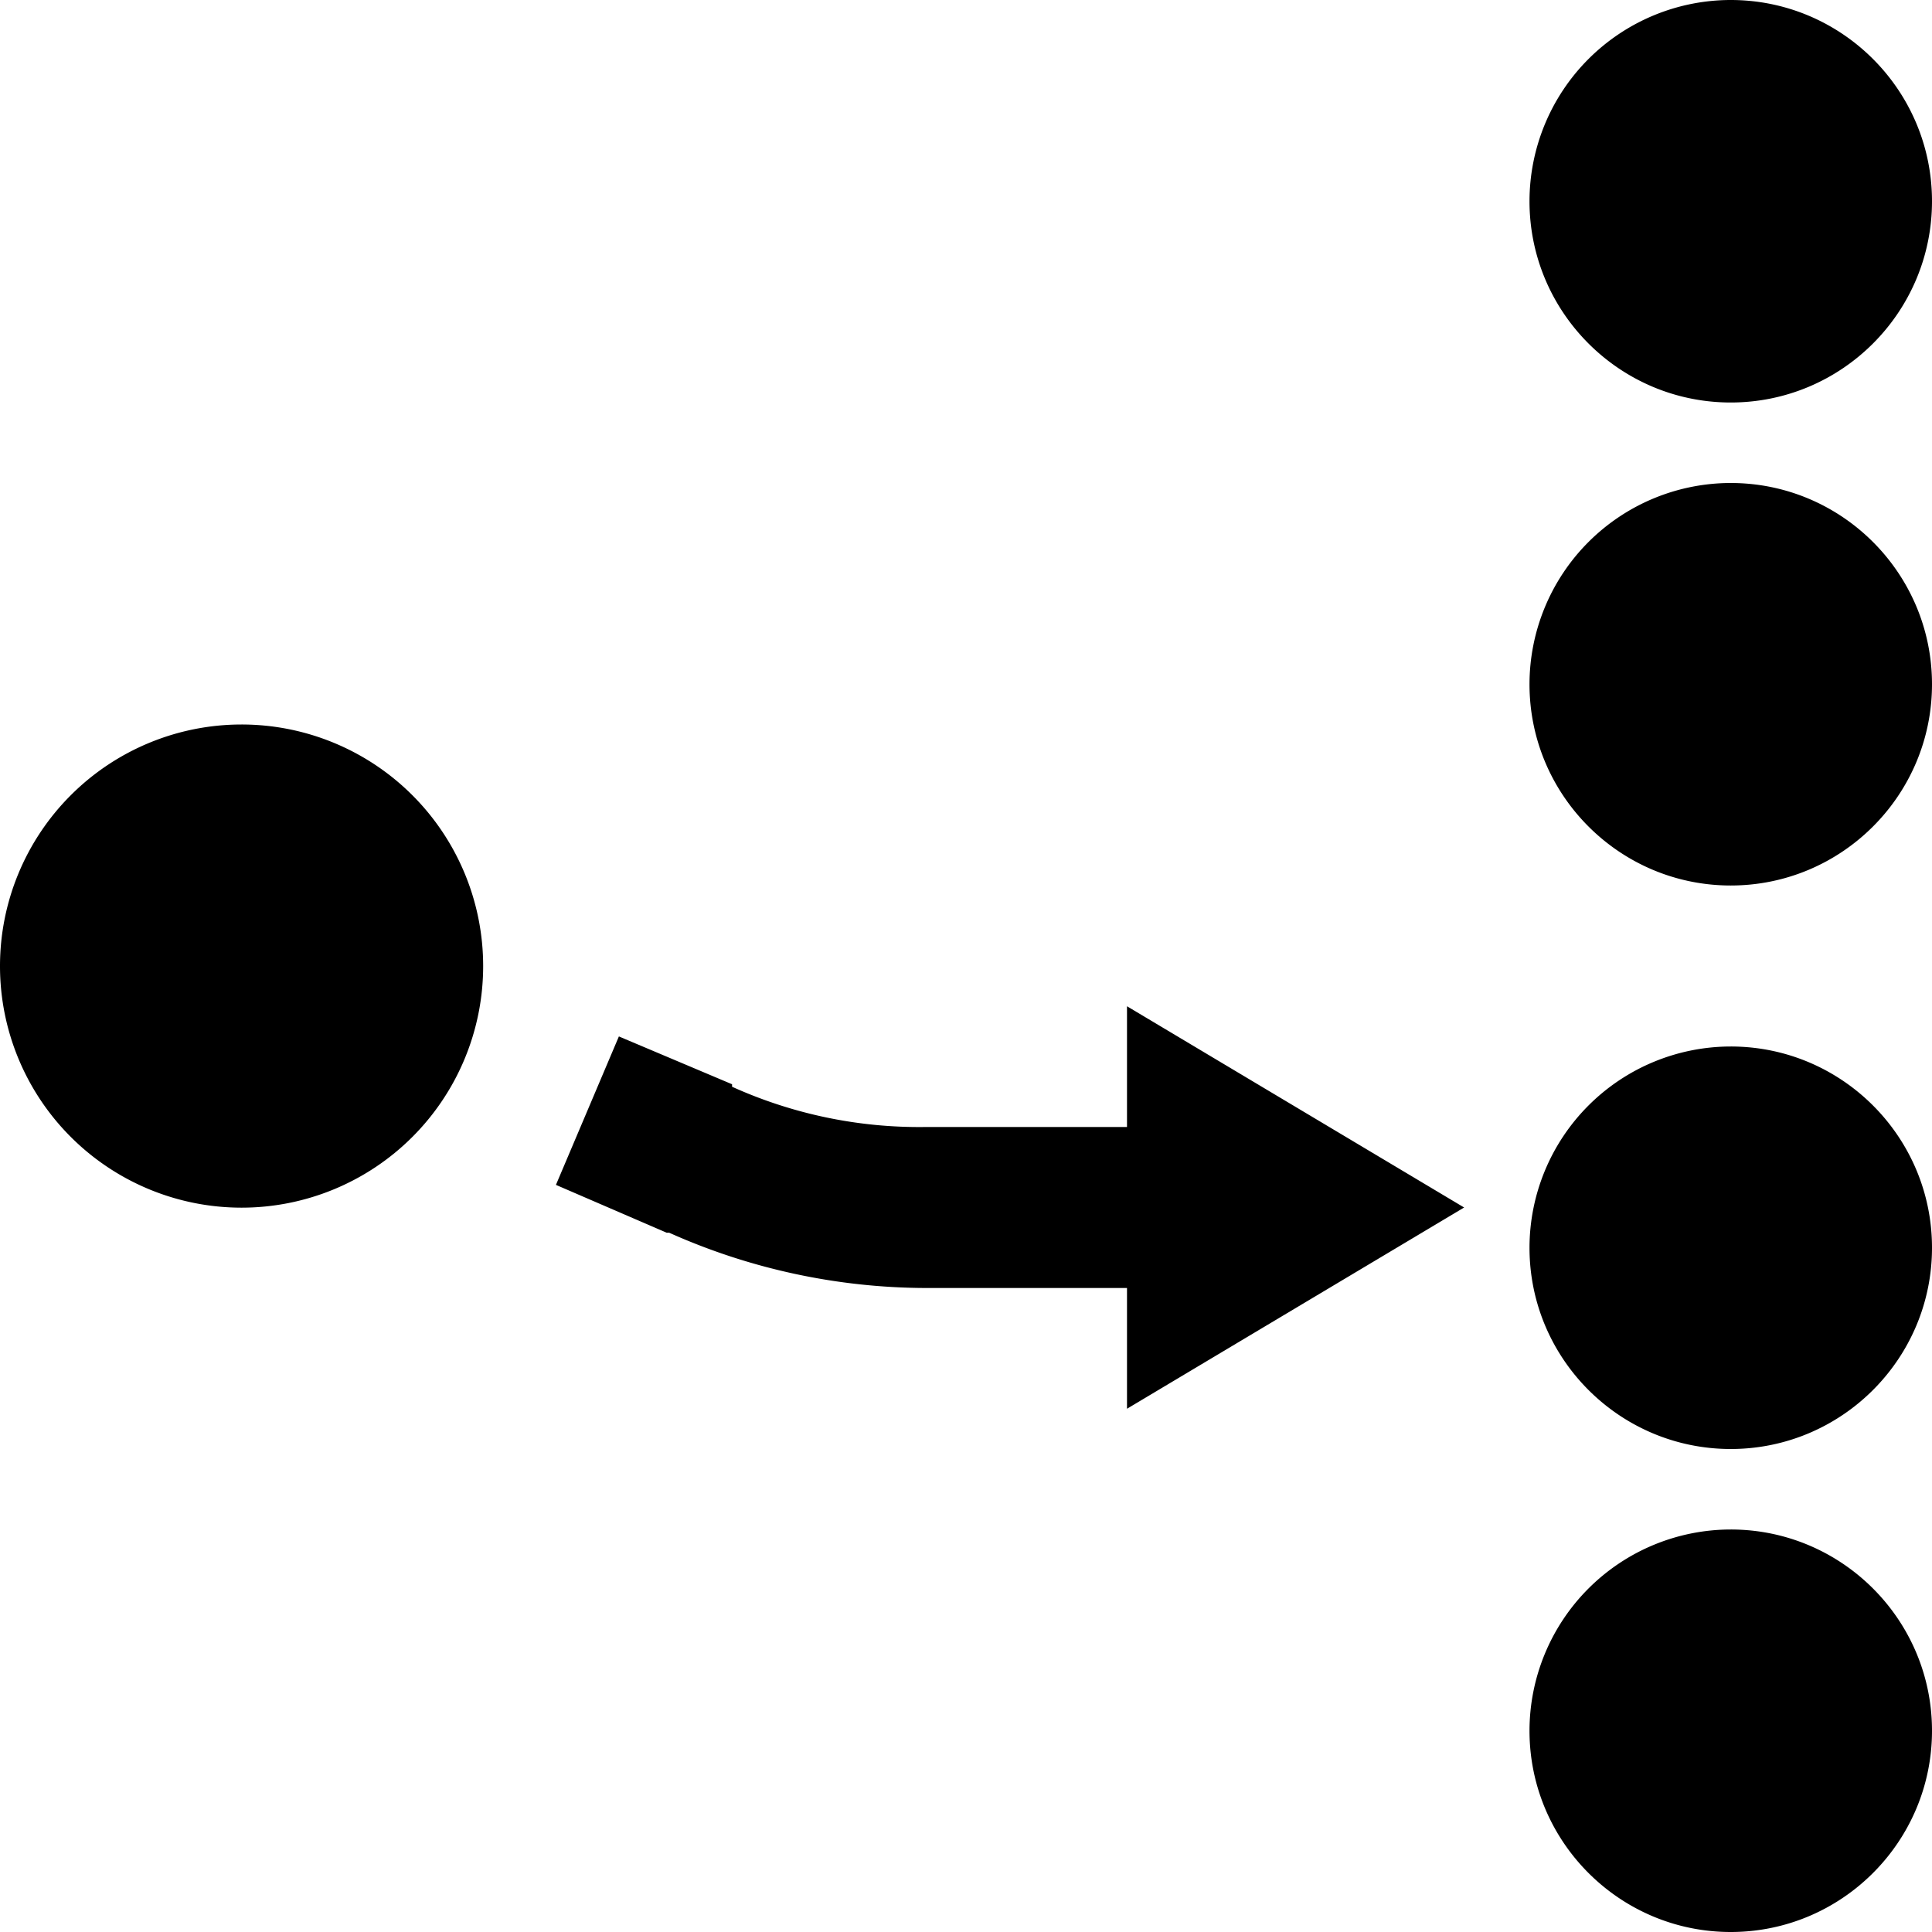 <svg xmlns="http://www.w3.org/2000/svg" viewBox="0 0 24 24"><path d="M21.5 0A2.502 2.502 0 0 0 19 2.5C19 3.879 20.121 5 21.5 5S24 3.879 24 2.5 22.879 0 21.5 0zm0 6A2.502 2.502 0 0 0 19 8.5c0 1.379 1.121 2.5 2.5 2.5S24 9.879 24 8.5 22.879 6 21.5 6zM3 9a3 3 0 1 0 .002 6.002A3 3 0 0 0 3 9zm11 3.5V14h-2.5a5.646 5.646 0 0 1-2.406-.5v-.031l-1.406-.594-.782 1.844 1.375.594h.031A7.855 7.855 0 0 0 11.5 16H14v1.5l4.188-2.5zm7.5.5a2.502 2.502 0 0 0-2.5 2.5c0 1.379 1.121 2.5 2.5 2.5s2.5-1.121 2.5-2.5-1.121-2.5-2.5-2.5zm0 6a2.502 2.502 0 0 0-2.5 2.5c0 1.379 1.121 2.5 2.5 2.5s2.5-1.121 2.5-2.5-1.121-2.5-2.5-2.5z"/></svg>